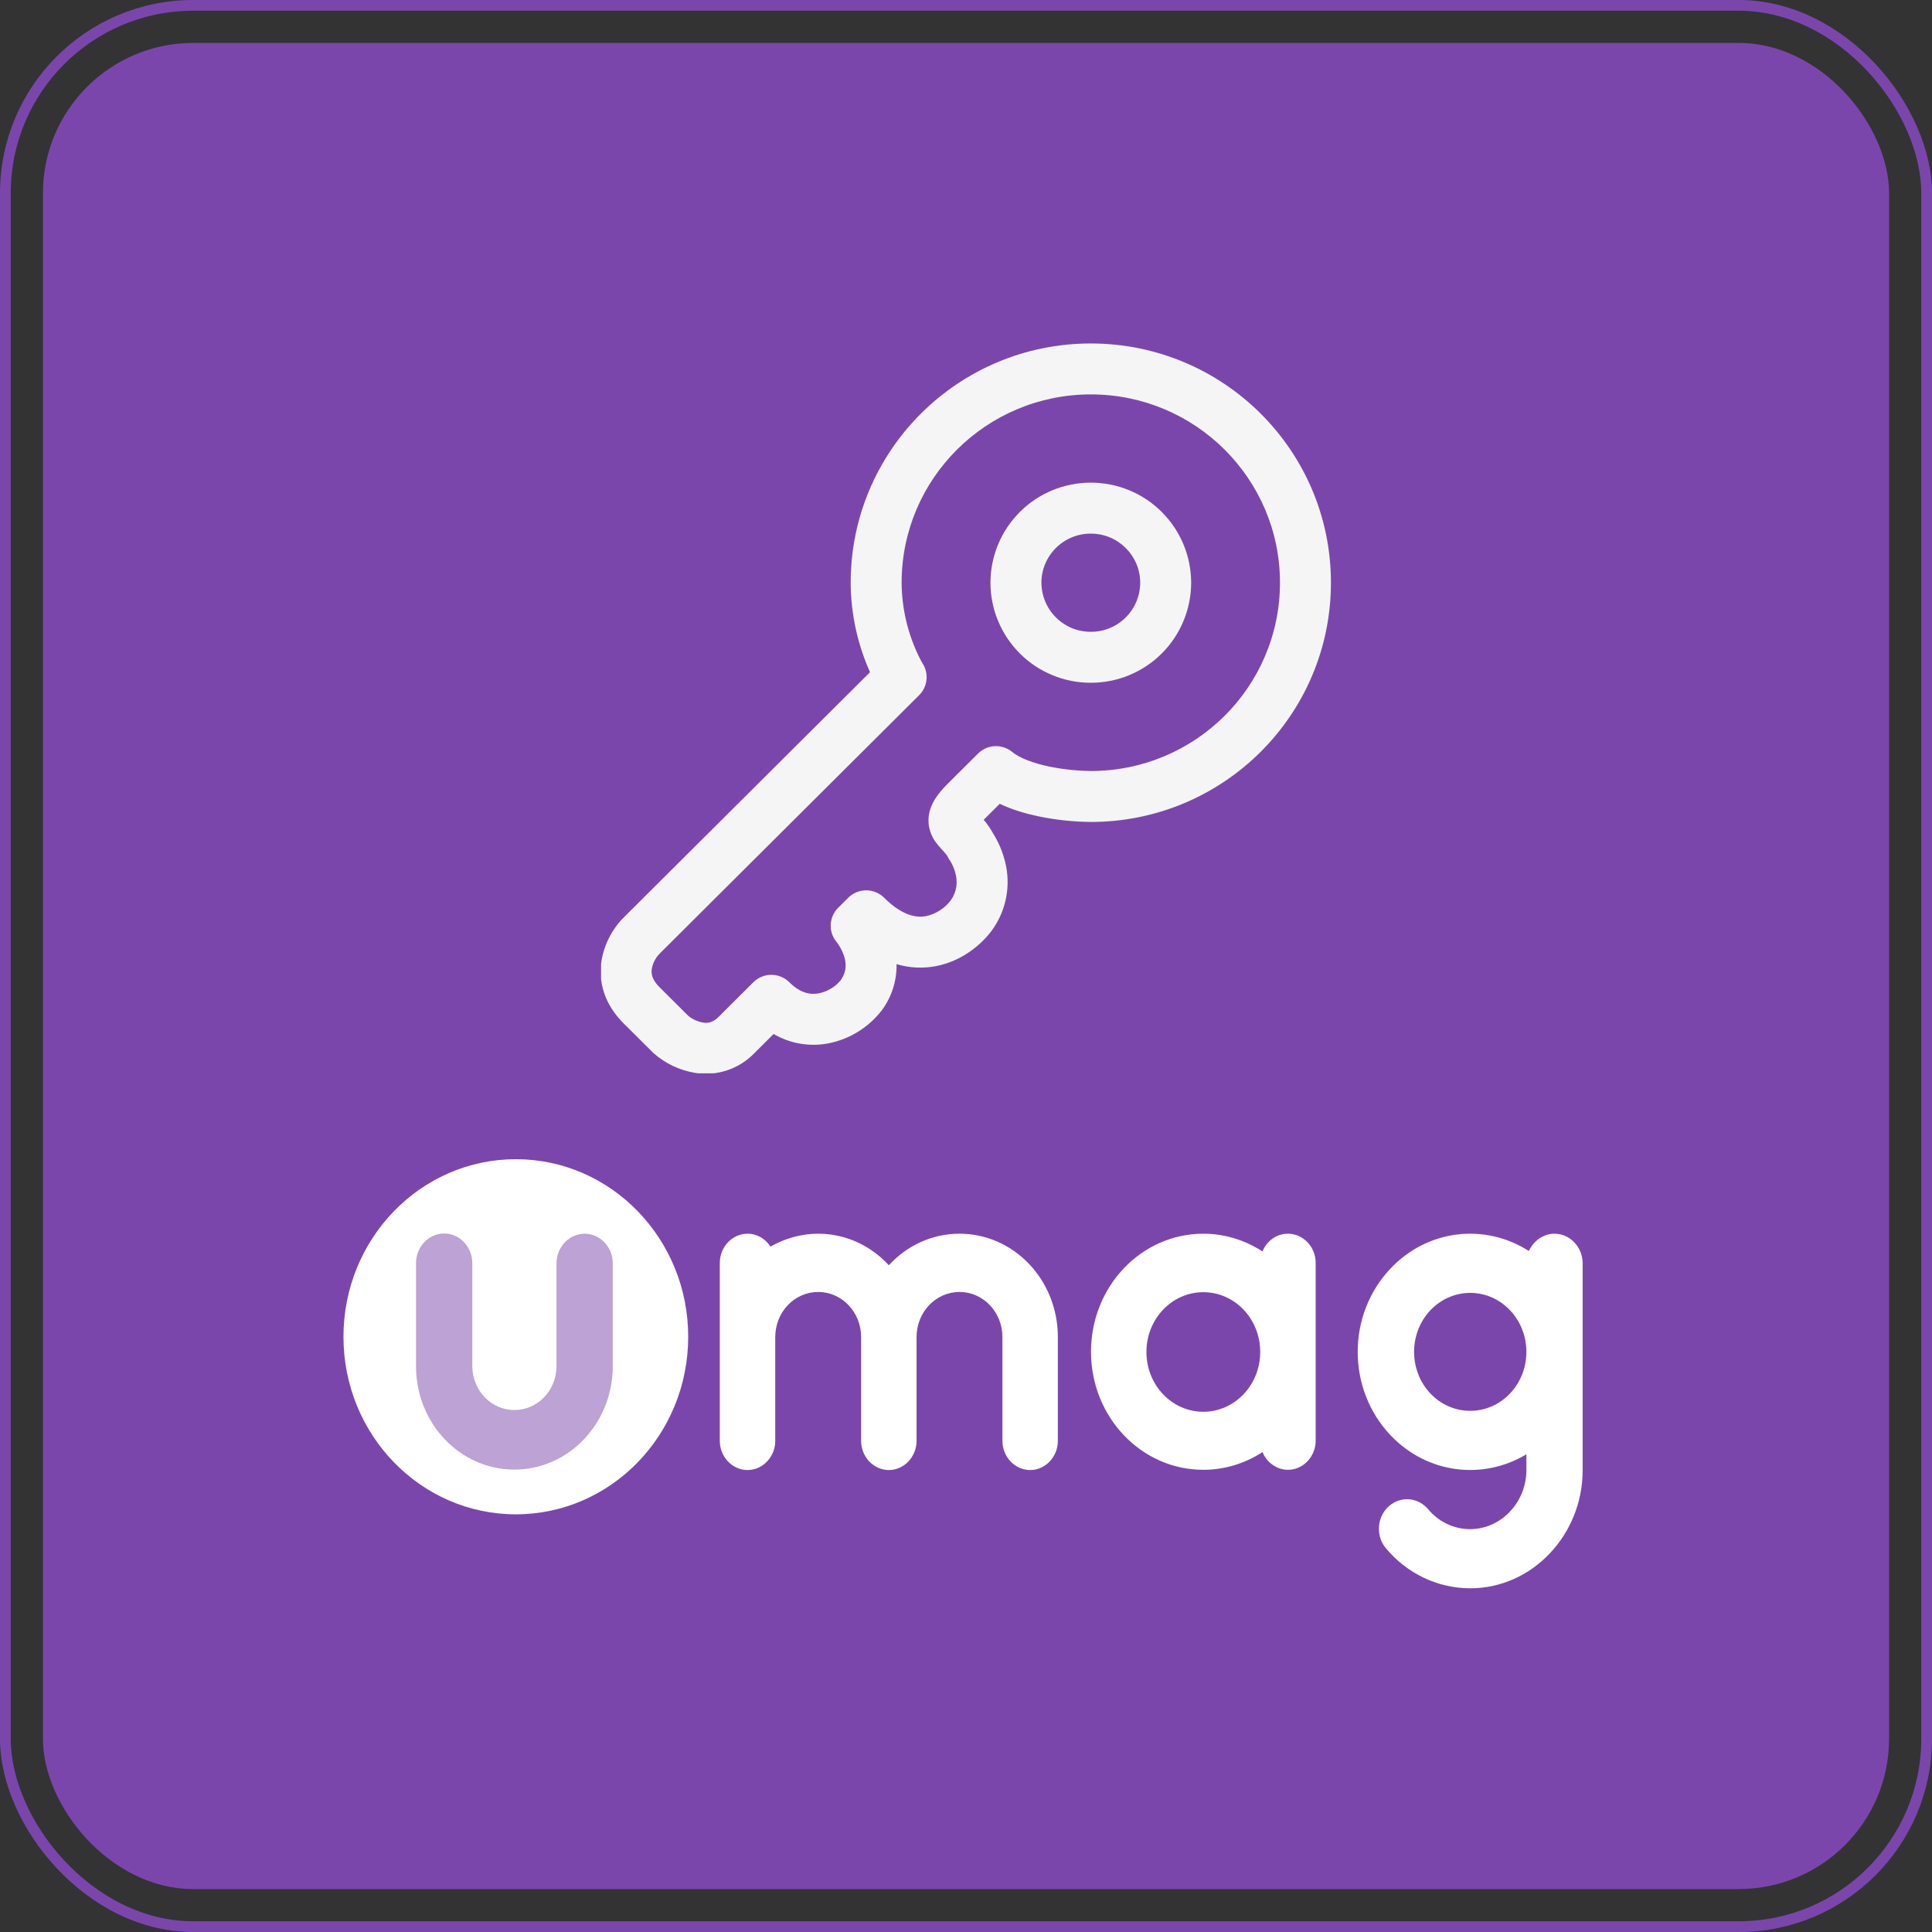 <svg width="90" height="90" viewBox="0 0 90 90" fill="none" xmlns="http://www.w3.org/2000/svg">
<rect x="0" y="0" width="90" height="90" fill="#333333" stroke="none"/>
<rect x="0.25" y="0.25" width="89.5" height="89.5" rx="8.75" stroke="#7B46AC" stroke-width="0.5"/>
<rect x="2" y="2" width="86" height="86" rx="7" fill="#7B46AC"/>
<g clip-path="url(#clip0_21334_895)">
<path d="M24.03 70.543C28.464 70.543 32.059 66.84 32.059 62.271C32.059 57.703 28.464 54 24.03 54C19.595 54 16 57.703 16 62.271C16 66.84 19.595 70.543 24.03 70.543Z" fill="white"/>
<path d="M38.114 57.471C39.405 57.471 40.57 58.032 41.405 58.94C42.24 58.032 43.405 57.471 44.697 57.471C47.231 57.471 49.279 59.623 49.279 62.286V67.123C49.279 67.867 48.697 68.48 47.988 68.48C47.279 68.48 46.697 67.867 46.697 67.123V66.623V62.286C46.697 61.123 45.803 60.185 44.697 60.185C43.59 60.185 42.697 61.123 42.697 62.286V66.623V67.123C42.697 67.867 42.114 68.48 41.405 68.48C40.697 68.48 40.114 67.867 40.114 67.123V66.623V62.286C40.114 61.123 39.221 60.185 38.114 60.185C37.007 60.185 36.114 61.123 36.114 62.286V66.623V67.123C36.114 67.867 35.531 68.48 34.823 68.48C34.114 68.48 33.531 67.867 33.531 67.123V62.286V58.828C33.531 58.083 34.114 57.471 34.823 57.471C35.269 57.471 35.657 57.705 35.891 58.073C36.551 57.695 37.308 57.471 38.114 57.471Z" fill="white"/>
<path d="M59.998 57.471C59.464 57.471 59.008 57.807 58.813 58.297C58.007 57.777 57.066 57.471 56.056 57.471C53.163 57.471 50.823 59.93 50.823 62.97C50.823 66.01 53.163 68.469 56.056 68.469C57.066 68.469 58.017 68.163 58.813 67.643C59.008 68.122 59.474 68.469 59.998 68.469C60.707 68.469 61.289 67.857 61.289 67.112V62.97V58.828C61.289 58.083 60.707 57.471 59.998 57.471ZM56.056 65.766C54.59 65.766 53.405 64.521 53.405 62.98C53.405 61.44 54.59 60.195 56.056 60.195C57.522 60.195 58.706 61.44 58.706 62.98C58.706 64.511 57.522 65.766 56.056 65.766Z" fill="white"/>
<path d="M72.415 57.471C71.891 57.471 71.435 57.807 71.221 58.277C69.202 56.981 66.532 57.246 64.784 59.083C62.735 61.236 62.735 64.715 64.784 66.867C66.493 68.663 69.095 68.959 71.105 67.745V68.48C71.105 69.99 69.92 71.234 68.483 71.234C67.736 71.234 67.017 70.897 66.522 70.296C66.502 70.275 66.493 70.255 66.473 70.245C65.959 69.704 65.134 69.704 64.619 70.245C64.134 70.755 64.104 71.571 64.551 72.112C65.541 73.305 66.978 73.989 68.493 73.989C71.367 73.989 73.726 71.51 73.726 68.49C73.726 68.49 73.726 67.908 73.726 67.112V62.97V58.848C73.726 58.093 73.134 57.471 72.415 57.471ZM70.338 64.919C69.318 65.99 67.658 65.99 66.638 64.919C65.619 63.847 65.619 62.103 66.638 61.032C67.658 59.96 69.318 59.96 70.338 61.032C70.843 61.562 71.105 62.266 71.105 62.96V62.99C71.105 63.684 70.843 64.388 70.338 64.919Z" fill="white"/>
<path d="M28.545 58.848C28.545 58.093 27.953 57.471 27.235 57.471C26.516 57.471 25.924 58.093 25.924 58.848V63.705C25.885 64.806 25.031 65.684 23.962 65.684C22.895 65.684 22.04 64.806 22.001 63.694V58.838C22.001 58.083 21.409 57.461 20.691 57.461C19.972 57.461 19.38 58.083 19.38 58.838V63.623V63.633V63.643C19.38 66.306 21.428 68.459 23.962 68.459C26.39 68.459 28.37 66.48 28.535 63.97C28.545 63.909 28.545 63.858 28.545 63.796V58.848Z" fill="#7B46AC" fill-opacity="0.5"/>
</g>
<g clip-path="url(#clip1_21334_895)">
<path fill-rule="evenodd" clip-rule="evenodd" d="M50.813 22.484C50.2 22.483 49.593 22.603 49.026 22.837C48.459 23.071 47.944 23.414 47.51 23.847C47.076 24.28 46.732 24.794 46.496 25.36C46.261 25.926 46.139 26.533 46.139 27.146C46.14 27.759 46.261 28.366 46.497 28.931C46.733 29.497 47.077 30.011 47.511 30.444C47.946 30.877 48.461 31.22 49.028 31.453C49.594 31.687 50.201 31.807 50.814 31.806C52.052 31.807 53.24 31.317 54.116 30.444C54.993 29.57 55.486 28.384 55.489 27.146C55.488 26.533 55.366 25.926 55.131 25.36C54.895 24.794 54.551 24.28 54.117 23.847C53.683 23.414 53.168 23.071 52.601 22.837C52.035 22.603 51.426 22.483 50.813 22.484ZM48.512 27.146C48.513 26.844 48.573 26.546 48.689 26.268C48.806 25.99 48.975 25.737 49.189 25.525C49.403 25.312 49.657 25.144 49.935 25.03C50.214 24.915 50.513 24.857 50.814 24.858C52.09 24.858 53.115 25.886 53.115 27.146C53.113 27.754 52.87 28.337 52.438 28.765C52.007 29.194 51.423 29.434 50.814 29.432C50.206 29.434 49.622 29.194 49.191 28.765C48.759 28.337 48.516 27.754 48.514 27.146H48.512Z" fill="#F5F5F5"/>
<path fill-rule="evenodd" clip-rule="evenodd" d="M41.082 47.058C41.54 46.438 41.78 45.684 41.765 44.913C42.386 45.097 42.999 45.119 43.588 45.008C44.803 44.778 45.704 44.008 46.181 43.376L46.189 43.364L46.197 43.353C46.53 42.899 46.759 42.377 46.867 41.825C46.975 41.273 46.961 40.703 46.824 40.157C46.708 39.681 46.516 39.227 46.254 38.812C46.134 38.59 45.99 38.381 45.824 38.19L45.838 38.175L46.572 37.444C47.177 37.733 47.832 37.915 48.405 38.034C49.198 38.196 50.005 38.282 50.815 38.29C56.987 38.29 62 33.306 62 27.144C62 20.986 56.987 16 50.813 16C44.642 16 39.628 20.984 39.628 27.144C39.634 28.582 39.942 30.002 40.529 31.314L29.048 42.747C28.512 43.289 28.155 43.982 28.023 44.733C27.866 45.687 28.123 46.749 29.048 47.67L30.444 49.059C30.997 49.547 31.677 49.867 32.404 49.983C32.901 50.06 33.409 50.016 33.886 49.855C34.362 49.694 34.793 49.421 35.142 49.059L36.037 48.167C36.809 48.618 37.718 48.773 38.596 48.603C39.575 48.409 40.452 47.868 41.064 47.08L41.074 47.069L41.082 47.058ZM42.001 27.144C42.001 22.305 45.943 18.373 50.815 18.373C55.685 18.373 59.626 22.305 59.626 27.144C59.626 31.986 55.687 35.916 50.813 35.916C50.383 35.916 49.637 35.864 48.886 35.711C48.099 35.546 47.482 35.304 47.153 35.03C46.926 34.842 46.636 34.745 46.341 34.759C46.046 34.773 45.767 34.896 45.558 35.105L44.163 36.494C43.844 36.81 43.538 37.171 43.374 37.587C43.169 38.114 43.235 38.621 43.469 39.043C43.609 39.292 43.833 39.529 43.927 39.629L43.958 39.662C44.069 39.784 44.128 39.863 44.172 39.951L44.215 40.035L44.262 40.102L44.273 40.118C44.383 40.301 44.465 40.5 44.515 40.708C44.601 41.07 44.601 41.499 44.278 41.958C43.995 42.321 43.594 42.575 43.145 42.676C42.738 42.754 42.074 42.703 41.188 41.822C40.965 41.6 40.664 41.475 40.35 41.475C40.036 41.475 39.734 41.6 39.512 41.822L39.047 42.284C38.832 42.498 38.707 42.785 38.697 43.089C38.688 43.392 38.795 43.687 38.996 43.913C39.132 44.096 39.239 44.299 39.313 44.515C39.431 44.871 39.45 45.252 39.161 45.664C38.971 45.909 38.586 46.189 38.15 46.271C37.779 46.342 37.305 46.29 36.77 45.757C36.547 45.535 36.246 45.411 35.932 45.411C35.618 45.411 35.317 45.535 35.094 45.757L33.466 47.379C33.205 47.638 32.976 47.668 32.751 47.635C32.507 47.592 32.276 47.491 32.08 47.339L30.724 45.988C30.346 45.613 30.331 45.323 30.365 45.118C30.416 44.858 30.54 44.618 30.724 44.428L42.819 32.382C43.009 32.193 43.128 31.945 43.158 31.679C43.189 31.413 43.128 31.145 42.985 30.918L42.982 30.913C42.935 30.836 42.892 30.757 42.852 30.676C42.3 29.58 42.008 28.371 42.001 27.144ZM38.979 43.89C38.979 43.893 38.982 43.895 38.985 43.898L38.984 43.896L38.979 43.89Z" fill="#F5F5F5"/>
</g>
<defs>
<clipPath id="clip0_21334_895">
<rect width="58" height="20" fill="white" transform="translate(16 54)"/>
</clipPath>
<clipPath id="clip1_21334_895">
<rect width="34" height="34" fill="white" transform="translate(28 16)"/>
</clipPath>
</defs>
</svg>
